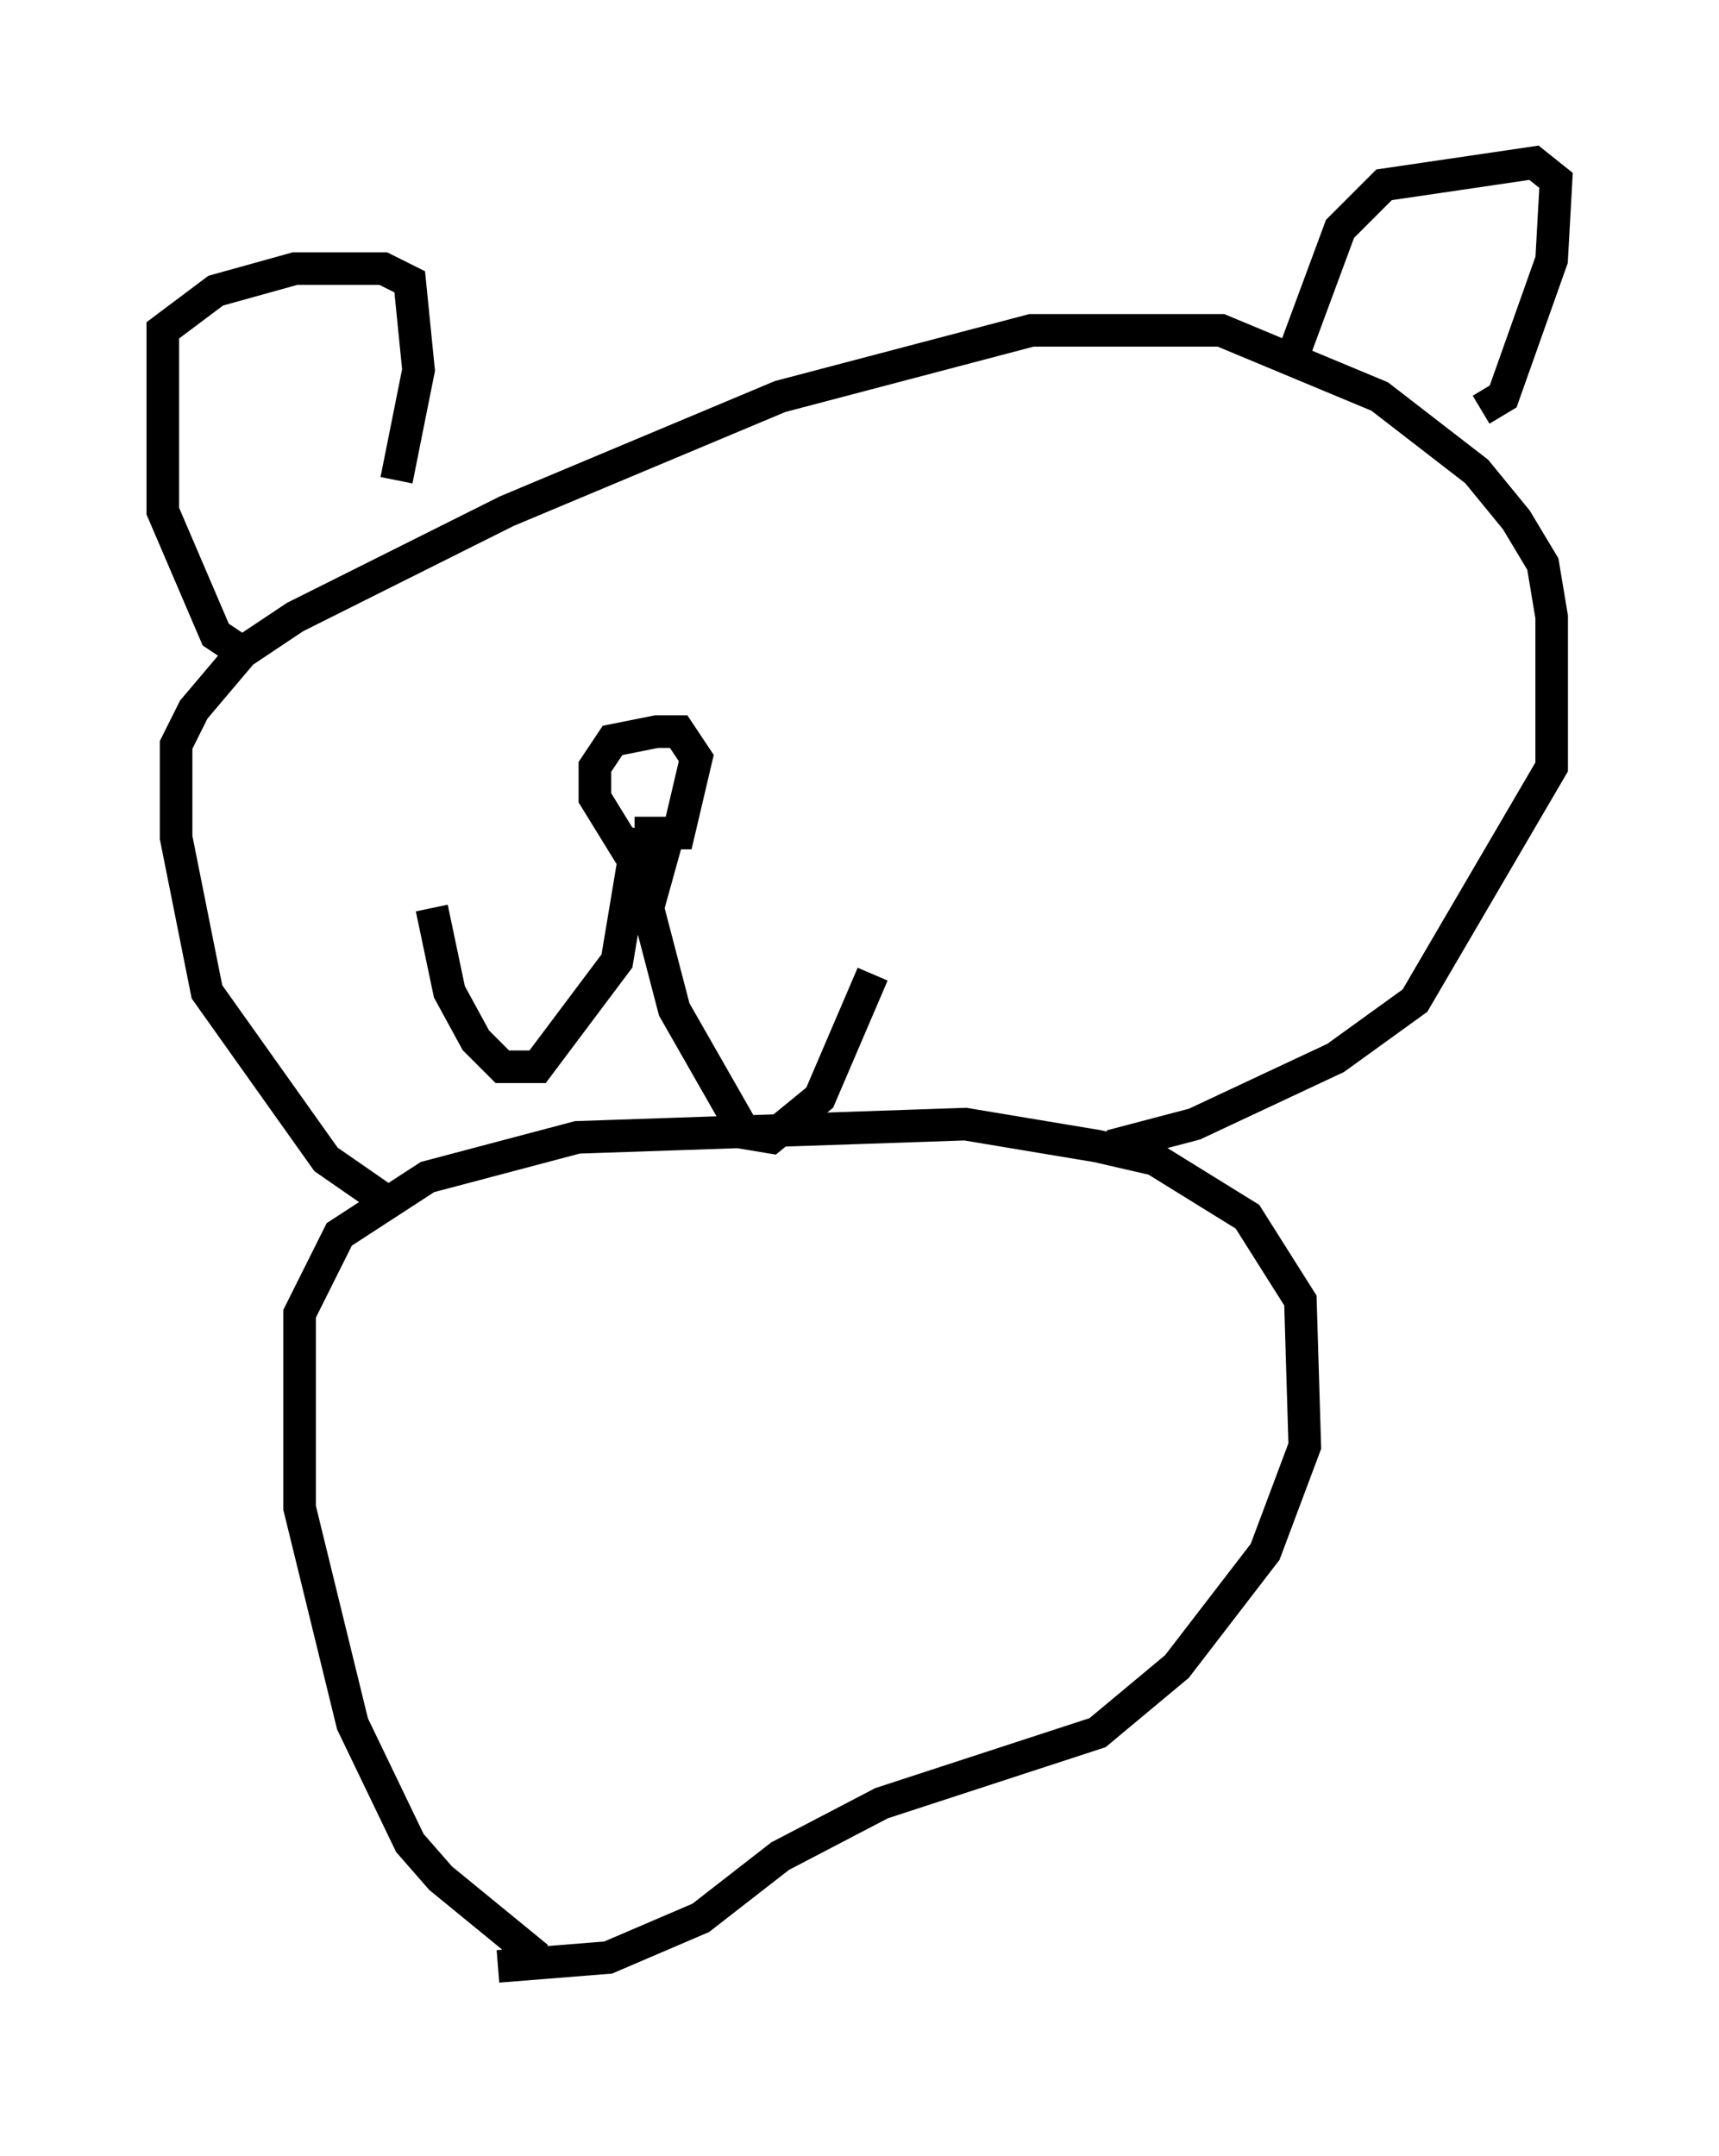 <?xml version="1.0" encoding="utf-8" ?>
<svg baseProfile="full" height="66.156" version="1.1" width="52.76" xmlns="http://www.w3.org/2000/svg" xmlns:ev="http://www.w3.org/2001/xml-events" xmlns:xlink="http://www.w3.org/1999/xlink"><defs /><rect fill="white" height="66.156" width="52.76" x="0" y="0" /><path d="M18.802, 61.156 m-2.3, -1.083 l-2.977, -2.436 -0.947, -1.083 l-1.759, -3.654 -1.624, -6.631 l0.0, -5.954 1.218, -2.436 l2.706, -1.759 4.601, -1.218 l11.908, -0.406 4.059, 0.677 l1.759, 0.406 2.842, 1.759 l1.624, 2.571 0.135, 4.465 l-1.218, 3.248 -2.706, 3.518 l-2.436, 2.03 -6.631, 2.165 l-3.112, 1.624 -2.436, 1.894 l-2.842, 1.218 -3.383, 0.271 m-3.518, -23.545 l-1.759, -1.218 -3.654, -5.142 l-0.947, -4.736 0.0, -2.842 l0.541, -1.083 1.488, -1.759 l1.624, -1.083 6.495, -3.248 l8.39, -3.518 7.713, -2.03 l5.819, 0.0 4.871, 2.03 l2.977, 2.3 1.218, 1.488 l0.812, 1.353 0.271, 1.624 l0.0, 4.601 -4.195, 7.172 l-2.436, 1.759 -4.33, 2.03 l-2.571, 0.677 m-14.479, -9.743 l-0.677, 4.059 -2.436, 3.248 l-1.083, 0.0 -0.812, -0.812 l-0.812, -1.488 -0.541, -2.571 m7.307, -2.436 l-0.677, 2.436 0.812, 3.112 l2.165, 3.789 0.812, 0.135 l1.488, -1.218 1.624, -3.789 m-7.442, -3.654 l-1.083, -1.759 0.0, -0.947 l0.541, -0.812 1.353, -0.271 l0.677, 0.0 0.541, 0.812 l-0.541, 2.3 -1.353, 0.0 m-12.043, -5.548 l-0.812, -0.541 -1.624, -3.789 l0.0, -5.548 1.624, -1.218 l2.436, -0.677 2.706, 0.0 l0.812, 0.406 0.271, 2.706 l-0.677, 3.383 m27.605, -4.059 l1.353, -3.654 1.353, -1.353 l4.601, -0.677 0.677, 0.541 l-0.135, 2.436 -1.488, 4.195 l-0.677, 0.406 " fill="none" stroke="black" stroke-width="1" /></svg>